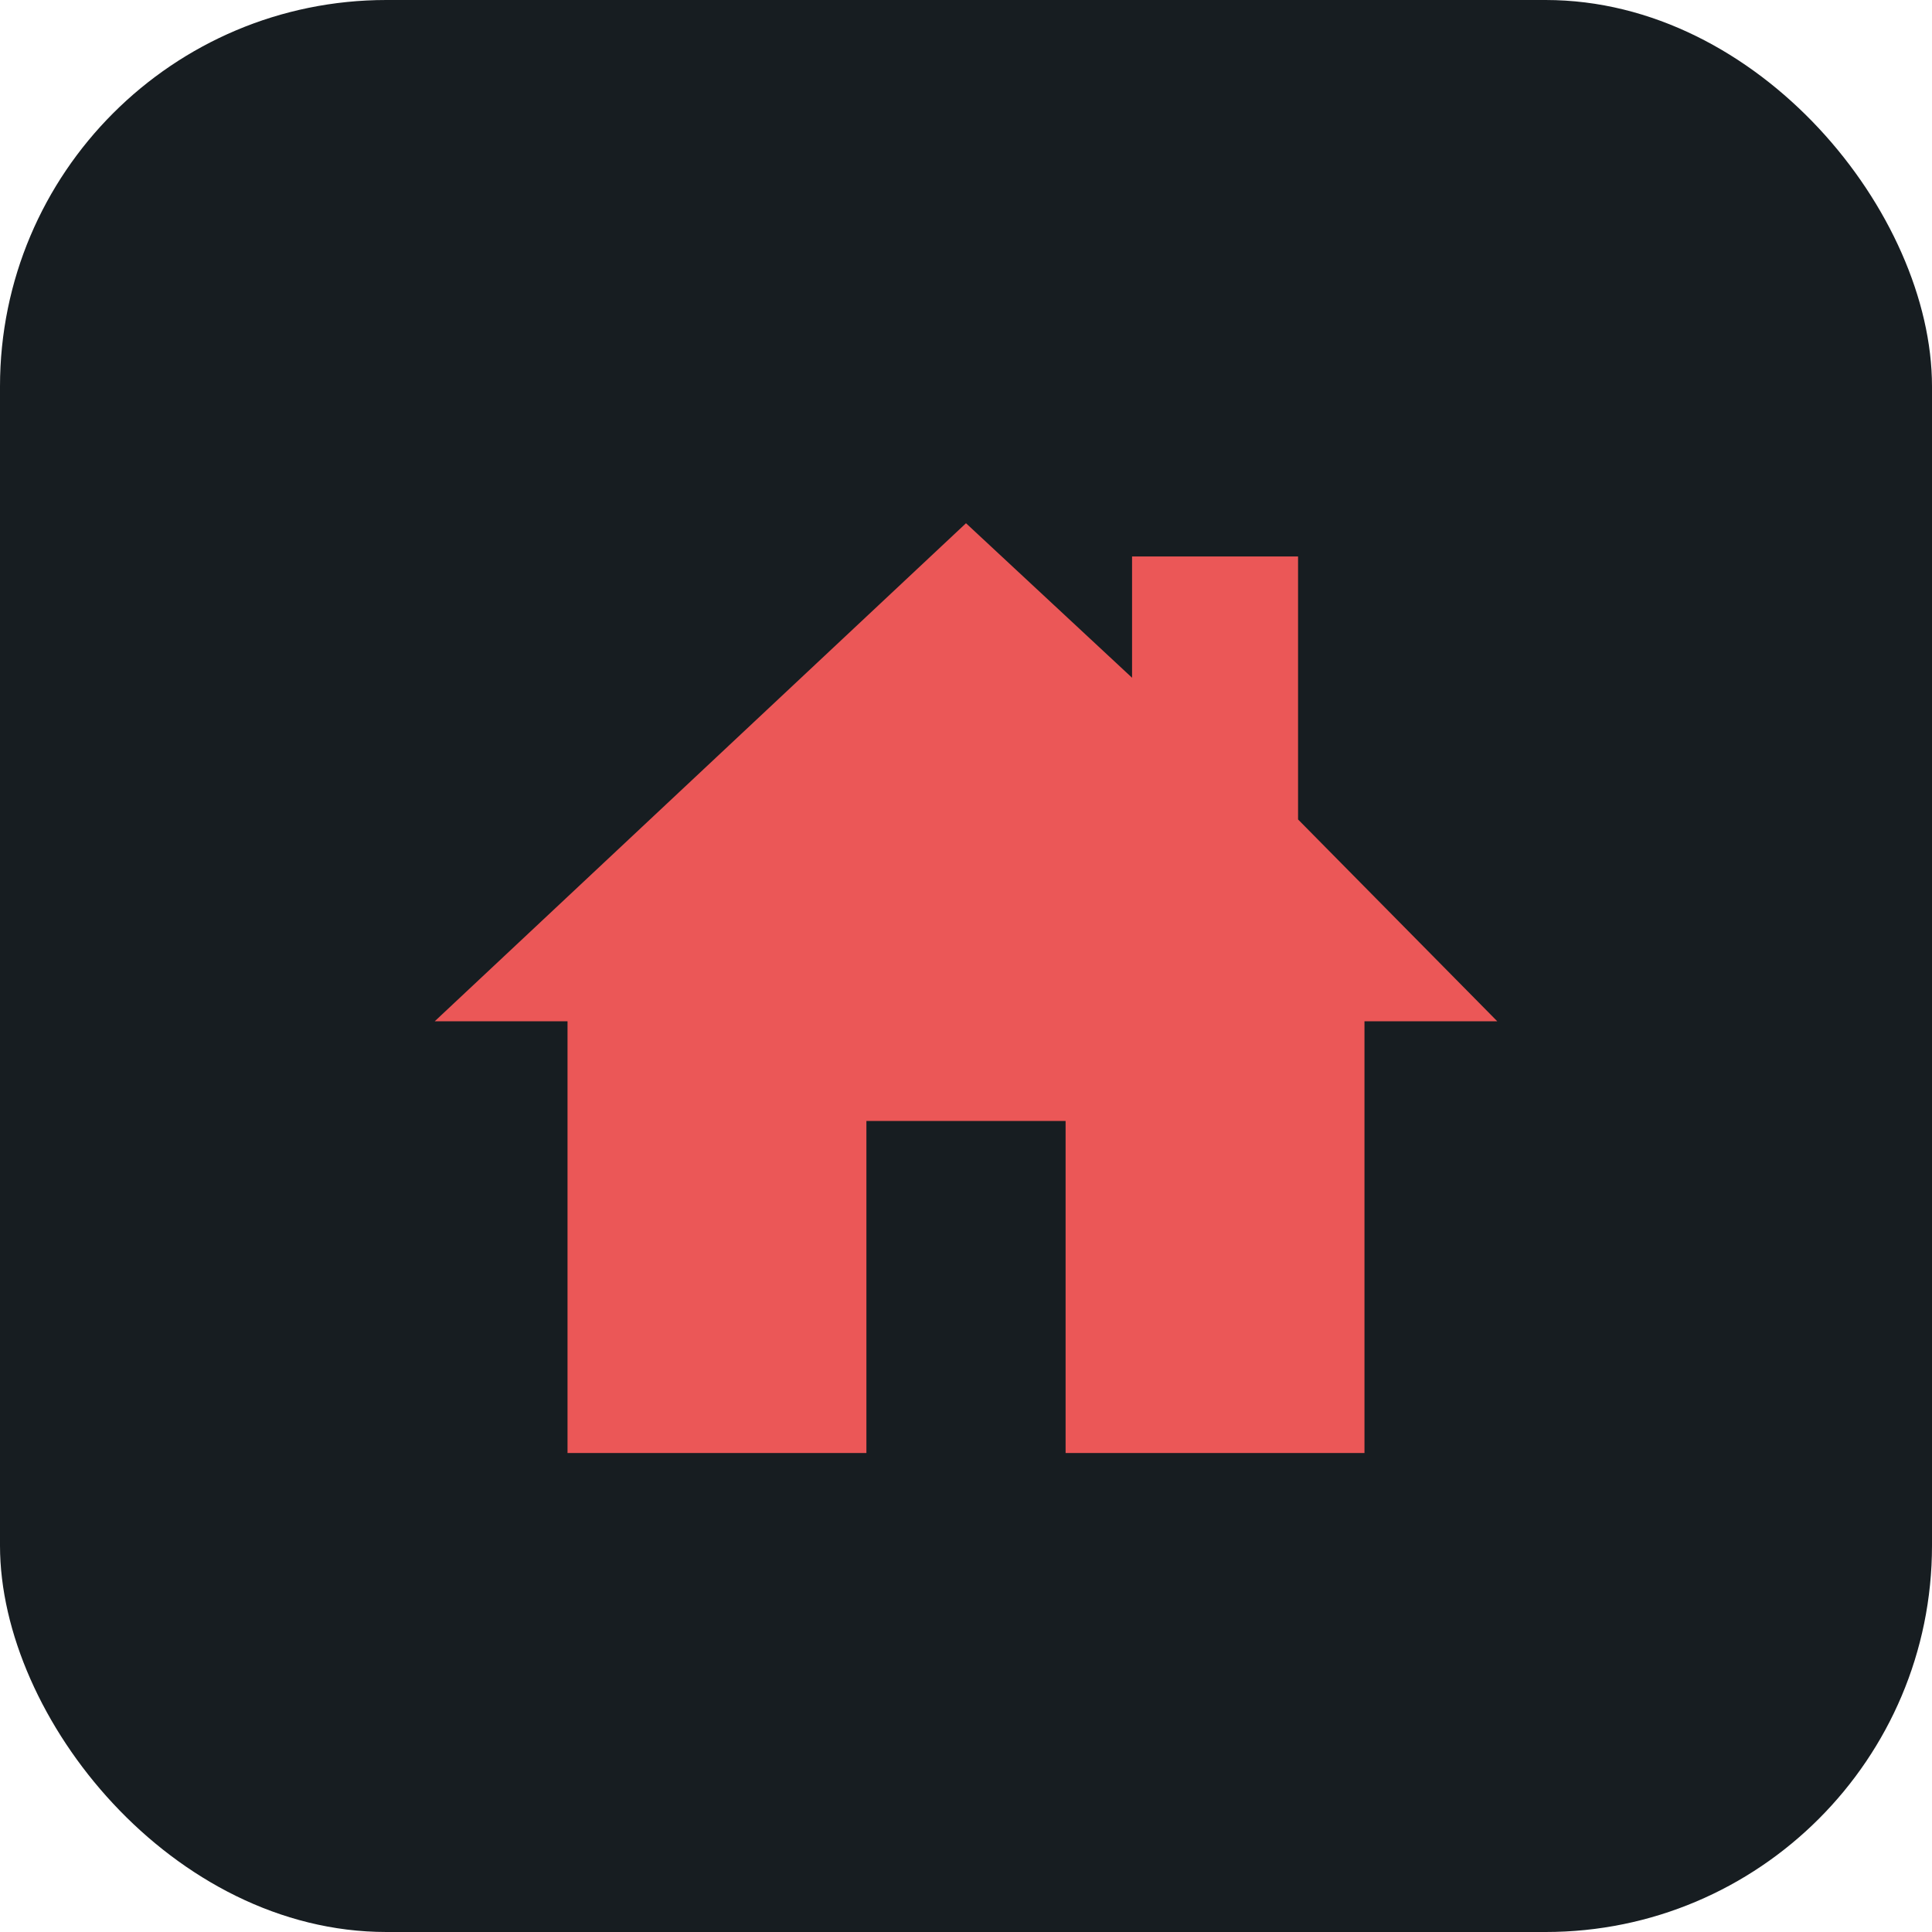 <svg width="40" height="40" viewBox="0 0 40 40" fill="none" xmlns="http://www.w3.org/2000/svg">
<rect width="40" height="40" rx="8" fill="#171D21"/>
<path d="M26.875 16.966V11.521H23.438V14.032L20 10.833L9 21.145H11.75V30.083H17.938V23.208H22.062V30.083H28.25V21.145H31L26.875 16.966Z" fill="#EB5757"/>
</svg>
